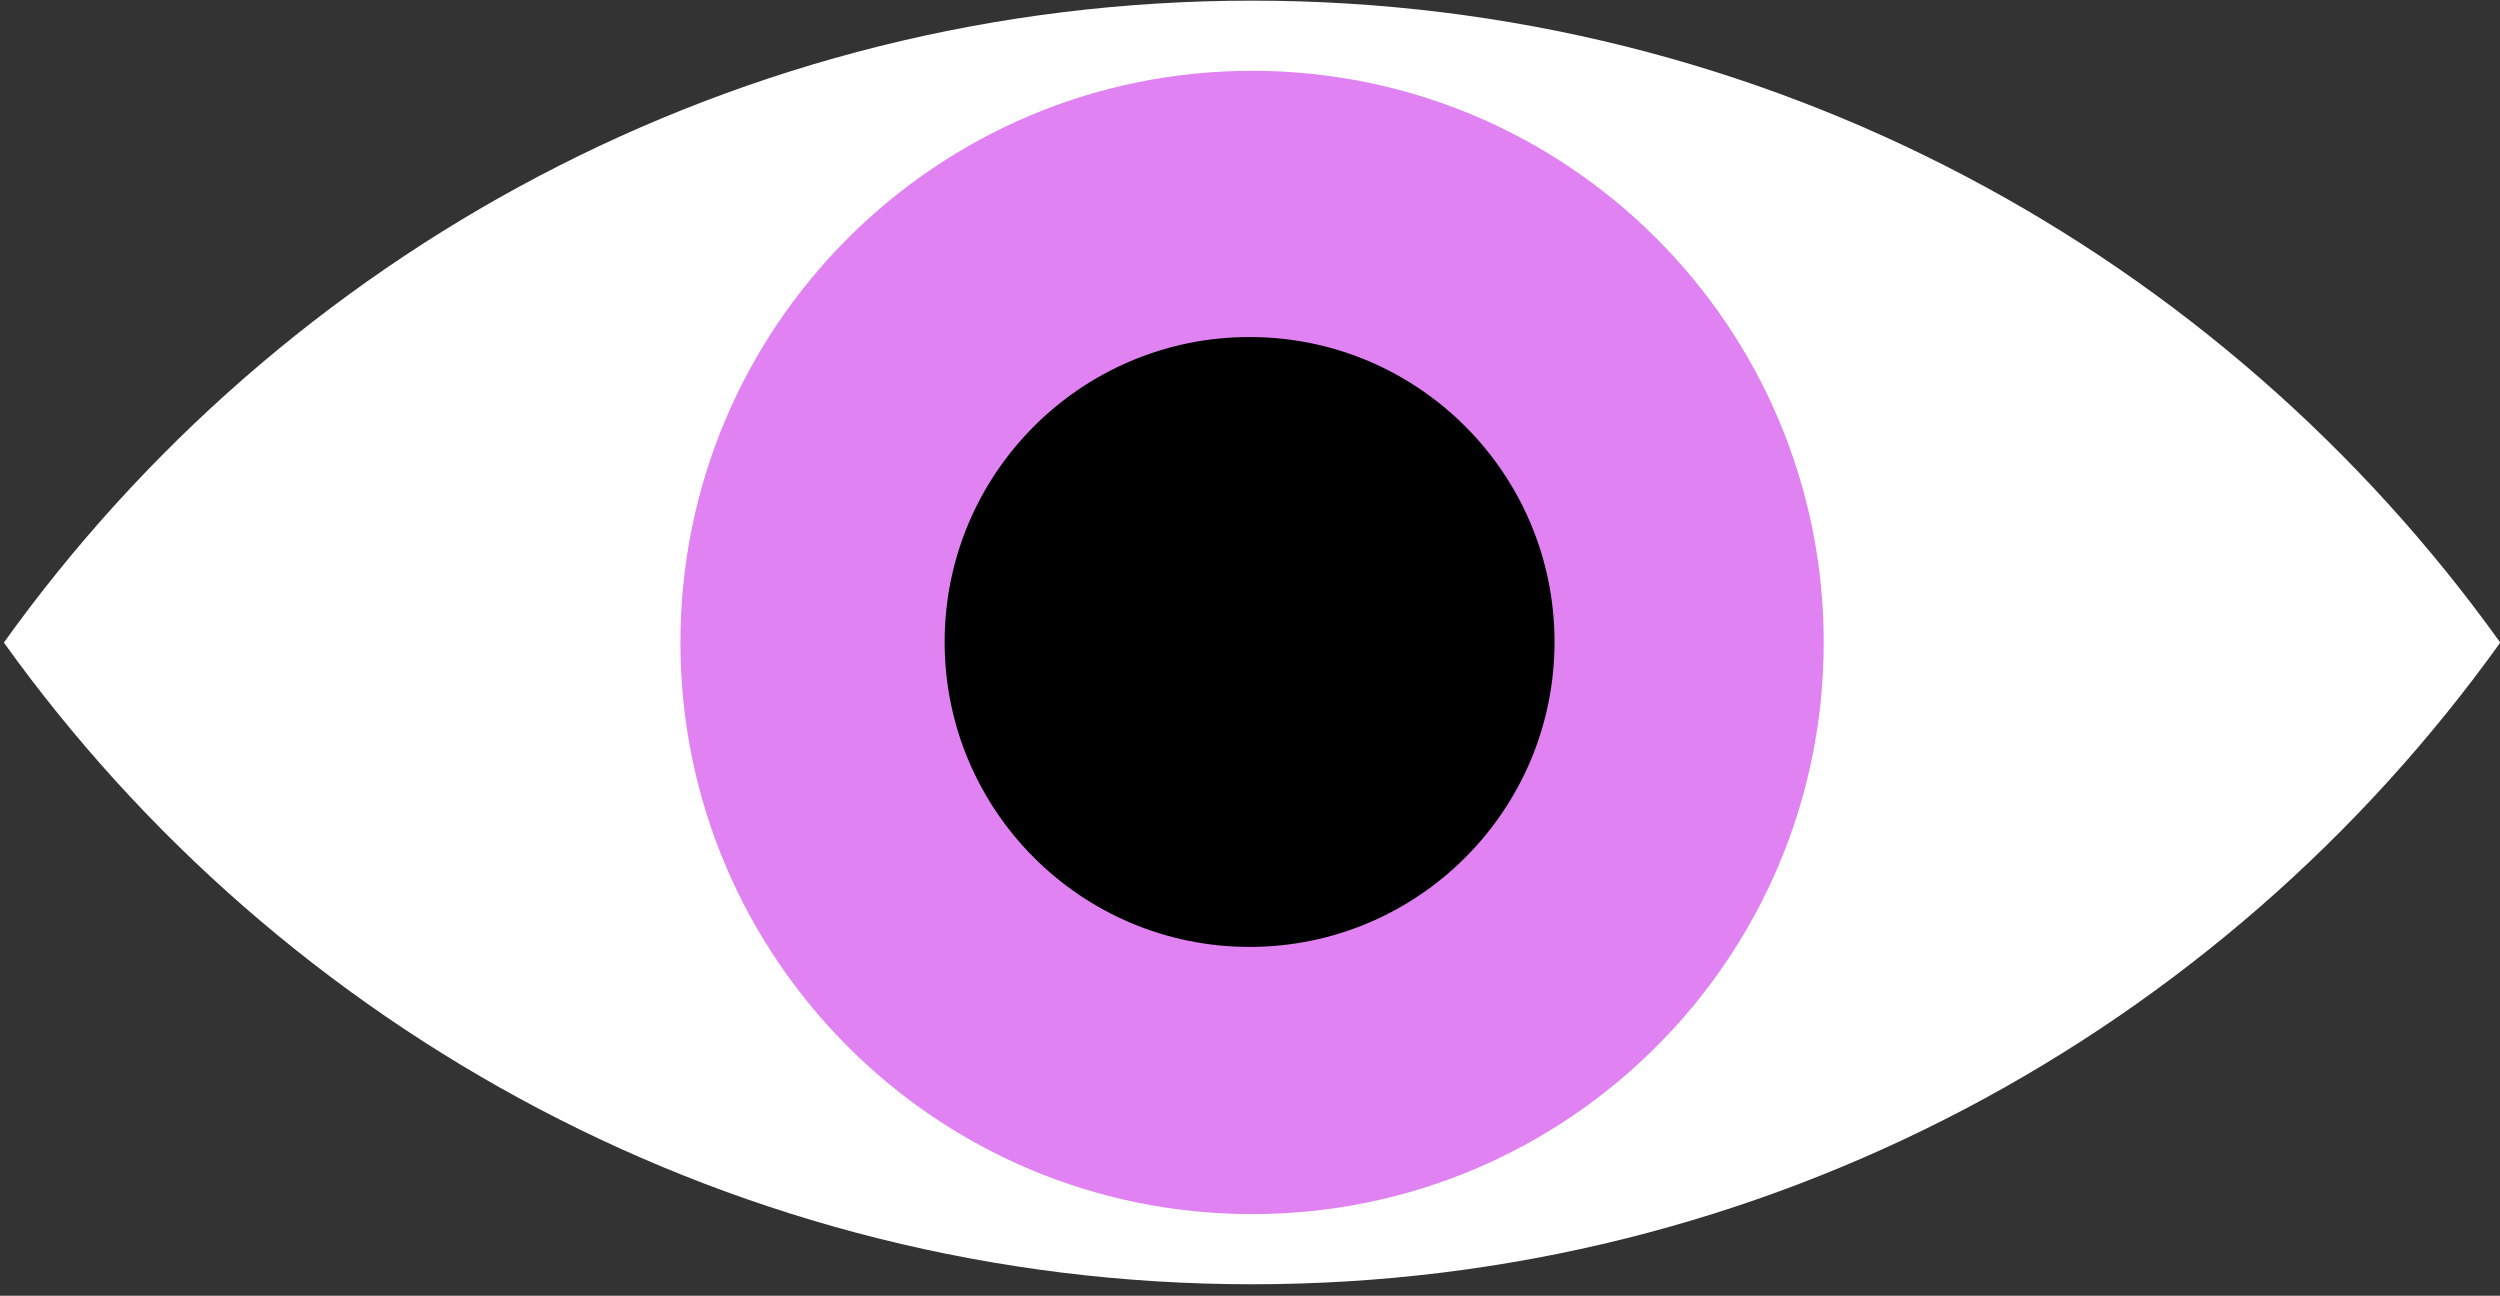 <?xml version="1.0" encoding="UTF-8" standalone="no"?>
<!DOCTYPE svg PUBLIC "-//W3C//DTD SVG 1.1//EN" "http://www.w3.org/Graphics/SVG/1.1/DTD/svg11.dtd">
<svg width="100%" height="100%" viewBox="0 0 164 85" version="1.1" xmlns="http://www.w3.org/2000/svg" xmlns:xlink="http://www.w3.org/1999/xlink" xml:space="preserve" xmlns:serif="http://www.serif.com/" style="fill-rule:evenodd;clip-rule:evenodd;stroke-linejoin:round;stroke-miterlimit:2;">
    <rect x="0" y="0" width="164" height="85" fill="#333333" stroke="none"/>
    <g transform="matrix(1,0,0,1,-877.234,-681.365)">
        <g id="Noeil">
            <g transform="matrix(1.584,0,0,1.584,14.997,535.496)">
                <path d="M596.195,145.276C574.888,145.276 556.036,134.793 544.502,118.701C556.036,102.598 574.888,92.116 596.195,92.116C617.503,92.116 636.354,102.598 647.888,118.701C636.354,134.793 617.503,145.276 596.195,145.276Z" style="fill:white;fill-rule:nonzero;"/>
            </g>
            <g transform="matrix(1.584,0,0,1.584,14.997,535.496)">
                <path d="M619.869,118.696C619.869,131.771 609.27,142.37 596.195,142.37C583.12,142.37 572.521,131.771 572.521,118.696C572.521,105.621 583.12,95.022 596.195,95.022C609.27,95.022 619.869,105.621 619.869,118.696Z" style="fill:rgb(224,130,242);fill-rule:nonzero;"/>
            </g>
            <g transform="matrix(0.845,0,0,0.845,455.422,623.18)">
                <path d="M619.869,118.696C619.869,131.771 609.27,142.37 596.195,142.37C583.12,142.37 572.521,131.771 572.521,118.696C572.521,105.621 583.12,95.022 596.195,95.022C609.27,95.022 619.869,105.621 619.869,118.696Z" style="fill-rule:nonzero;"/>
            </g>
        </g>
    </g>
</svg>
